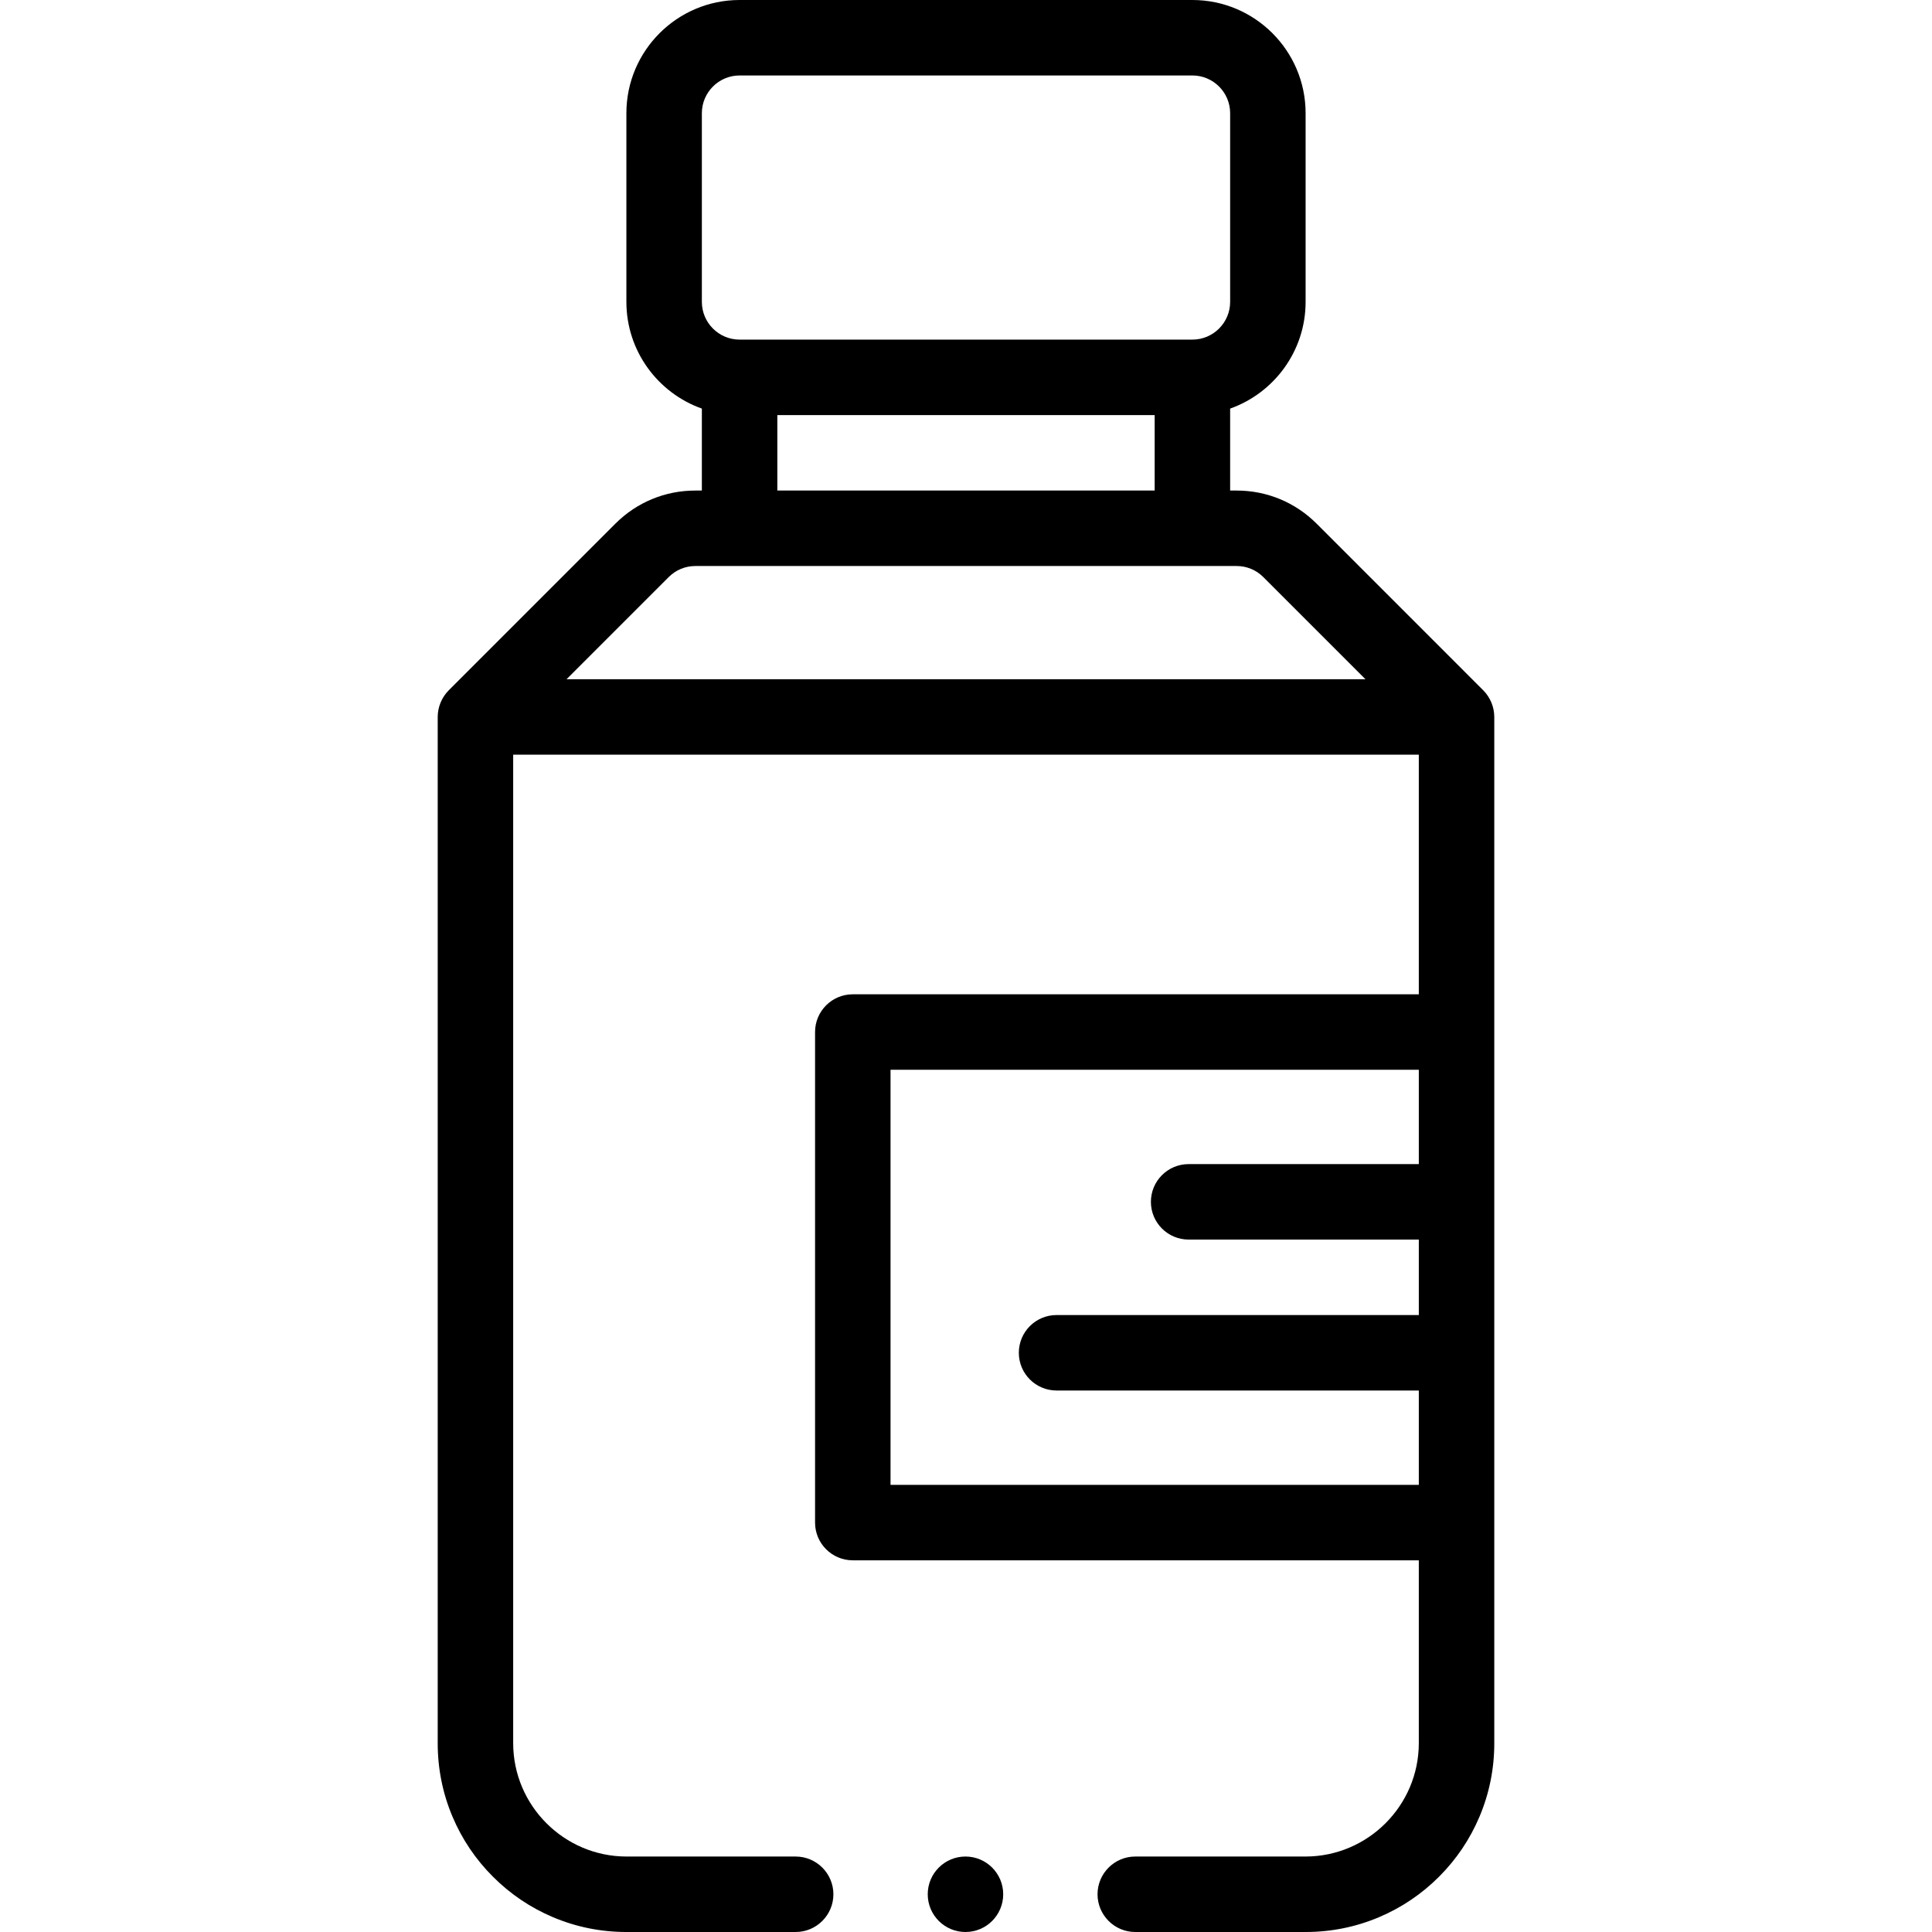 <svg id="Capa_1" enable-background="new 0 0 512 512" height="512" viewBox="0 0 512 512" width="512" xmlns="http://www.w3.org/2000/svg"><g><circle cx="255.859" cy="502" r="10"/><path d="m393.085 182.947c-.006-.006-44.155-44.159-44.155-44.159-5.666-5.667-13.199-8.788-21.214-8.788h-1.716v-21.72c11.639-4.128 20-15.243 20-28.28v-50c0-16.542-13.458-30-30-30h-120c-16.542 0-30 13.458-30 30v50c0 13.036 8.361 24.152 20 28.28v21.72h-1.716c-8.015 0-15.548 3.121-21.213 8.787 0 0-44.146 44.149-44.15 44.152-1.855 1.86-2.922 4.435-2.922 7.062v272c0 6.75 1.319 13.3 3.93 19.46 2.521 5.96 6.12 11.3 10.72 15.89 4.591 4.6 9.931 8.2 15.891 10.72 6.16 2.61 12.71 3.93 19.46 3.93h44.859c5.511 0 10-4.49 10-10s-4.489-10-10-10h-44.859c-16.51-.03-29.97-13.49-30-30v-262.001h240v63.5h-150c-5.522 0-10 4.477-10 10v130c0 5.523 4.478 10 10 10h150v48.5c-.03 16.51-13.49 29.97-30 30h-45.141c-5.52 0-10 4.49-10 10s4.48 10 10 10h45.141c6.75 0 13.3-1.32 19.46-3.93 5.96-2.52 11.3-6.12 15.899-10.72 4.591-4.59 8.19-9.93 10.71-15.89 2.611-6.16 3.931-12.71 3.931-19.46v-272c0-2.623-1.065-5.194-2.915-7.053zm-207.085-152.947c0-5.514 4.486-10 10-10h120c5.514 0 10 4.486 10 10v50c0 5.514-4.486 10-10 10h-120c-5.514 0-10-4.486-10-10zm20 80h100v20h-100zm-55.857 70 27.072-27.072c1.888-1.888 4.398-2.928 7.069-2.928h143.432c2.671 0 5.182 1.04 7.07 2.929l27.071 27.071zm85.857 213.5v-110h140v25h-61c-5.522 0-10 4.477-10 10s4.478 10 10 10h61v20h-96c-5.522 0-10 4.477-10 10s4.478 10 10 10h96v25z"/></g></svg>
